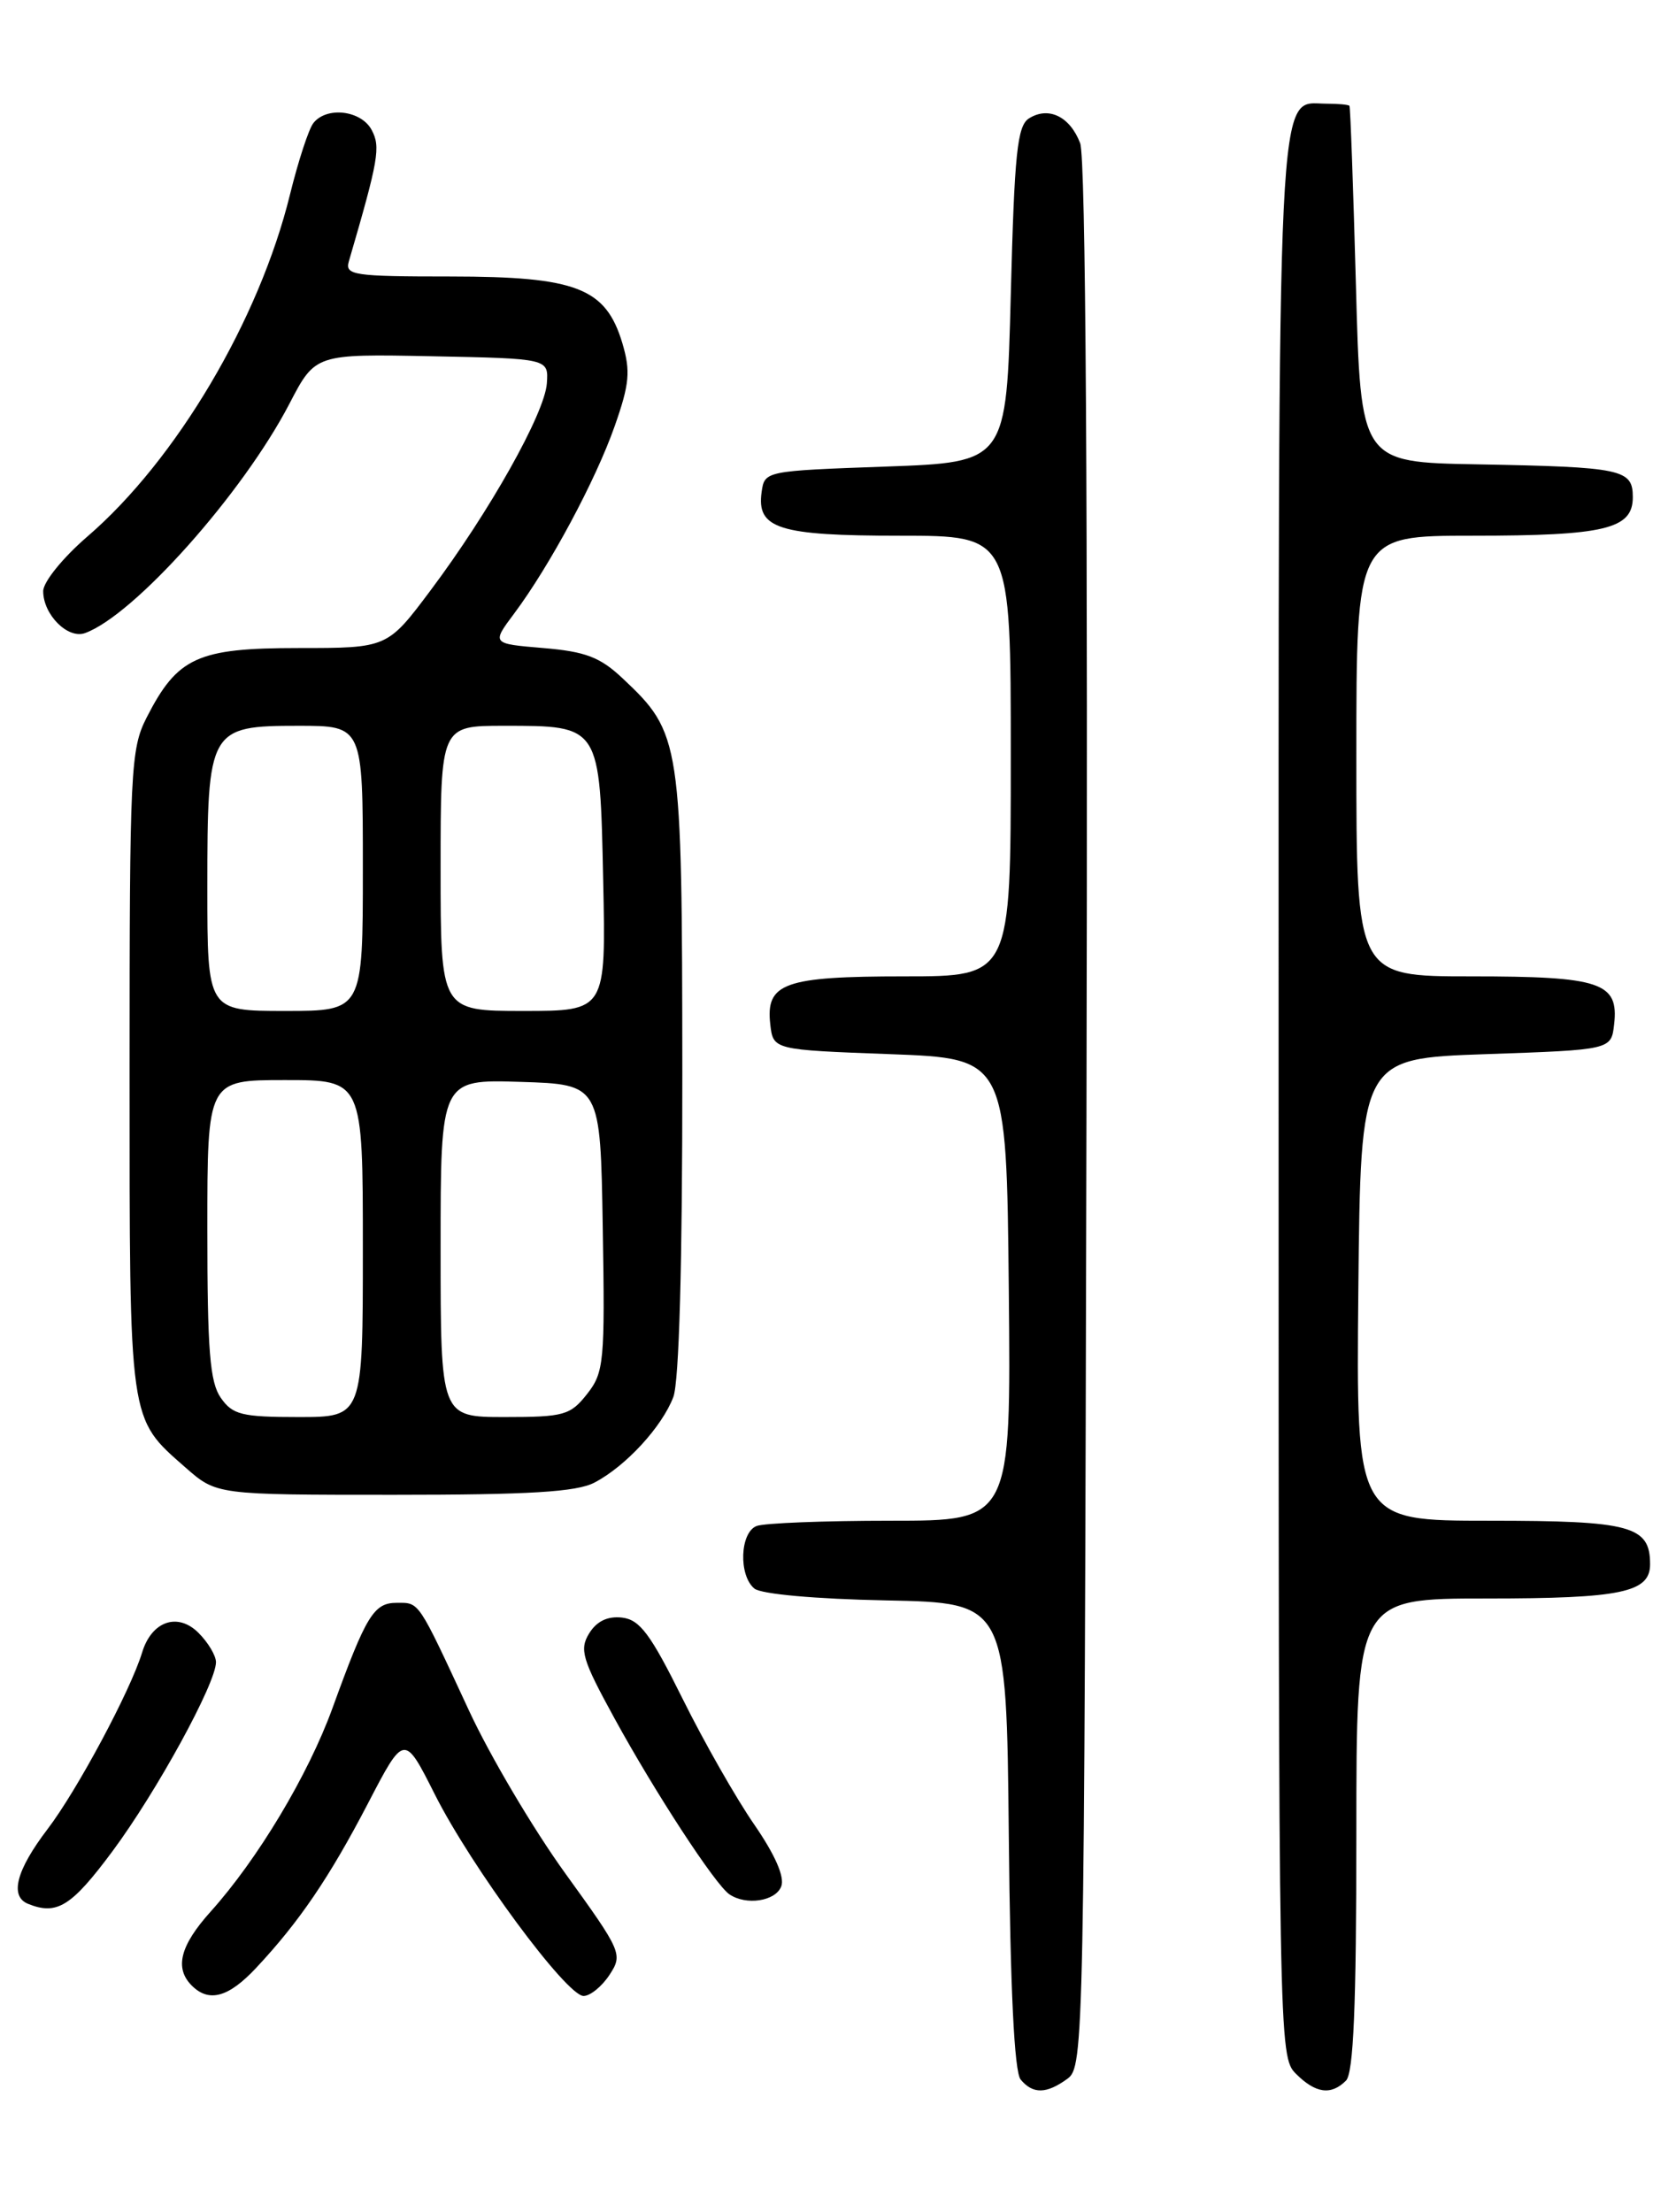 <?xml version="1.0" encoding="UTF-8" standalone="no"?>
<!DOCTYPE svg PUBLIC "-//W3C//DTD SVG 1.1//EN" "http://www.w3.org/Graphics/SVG/1.1/DTD/svg11.dtd" >
<svg xmlns="http://www.w3.org/2000/svg" xmlns:xlink="http://www.w3.org/1999/xlink" version="1.1" viewBox="0 0 194 256">
 <g >
 <path fill="currentColor"
d=" M 123.56 240.58 C 125.46 239.19 125.51 236.74 125.76 129.18 C 125.93 57.78 125.68 18.28 125.03 16.57 C 123.85 13.48 121.37 12.28 119.11 13.70 C 117.75 14.56 117.42 17.71 117.00 34.11 C 116.50 53.50 116.50 53.50 102.50 54.00 C 88.57 54.50 88.50 54.51 88.16 56.94 C 87.56 61.19 90.12 62.00 104.19 62.00 C 117.00 62.00 117.00 62.00 117.00 87.50 C 117.00 113.00 117.00 113.00 104.69 113.00 C 90.76 113.00 88.62 113.77 89.16 118.55 C 89.50 121.50 89.50 121.50 103.00 122.00 C 116.50 122.50 116.50 122.50 116.77 149.25 C 117.03 176.00 117.03 176.00 103.10 176.00 C 95.43 176.00 88.45 176.27 87.58 176.61 C 85.65 177.35 85.47 182.32 87.32 183.85 C 88.09 184.49 94.38 185.06 102.57 185.22 C 116.50 185.50 116.50 185.50 116.77 212.42 C 116.94 230.23 117.41 239.79 118.14 240.67 C 119.56 242.38 121.13 242.35 123.56 240.58 Z  M 155.80 240.80 C 156.67 239.93 157.00 232.20 157.00 212.30 C 157.00 185.00 157.00 185.00 172.07 185.00 C 187.66 185.00 191.00 184.30 191.00 181.04 C 191.00 176.60 188.80 176.00 172.41 176.00 C 156.97 176.00 156.97 176.00 157.23 149.25 C 157.50 122.50 157.50 122.50 172.00 122.00 C 186.50 121.50 186.50 121.50 186.84 118.55 C 187.39 113.70 185.30 113.00 170.31 113.00 C 157.00 113.00 157.00 113.00 157.00 87.50 C 157.00 62.00 157.00 62.00 170.43 62.00 C 185.79 62.00 189.00 61.23 189.00 57.54 C 189.00 54.30 187.79 54.05 171.00 53.74 C 157.50 53.50 157.50 53.50 156.95 33.00 C 156.64 21.72 156.31 12.39 156.20 12.25 C 156.09 12.11 154.90 12.00 153.56 12.00 C 147.72 12.00 148.00 6.23 148.00 127.22 C 148.00 236.67 148.02 238.02 150.00 240.00 C 152.28 242.28 154.07 242.53 155.80 240.80 Z  M 29.65 227.75 C 34.64 222.42 38.12 217.30 42.58 208.74 C 46.79 200.64 46.79 200.64 50.34 207.69 C 54.58 216.10 65.58 231.00 67.55 231.00 C 68.32 231.00 69.67 229.90 70.55 228.56 C 72.11 226.18 71.98 225.88 65.43 216.81 C 61.73 211.69 56.72 203.22 54.30 198.00 C 48.31 185.10 48.58 185.50 45.93 185.50 C 43.26 185.50 42.38 186.95 38.48 197.70 C 35.67 205.43 29.83 215.18 24.37 221.25 C 20.84 225.18 20.18 227.78 22.20 229.80 C 24.19 231.79 26.45 231.17 29.65 227.75 Z  M 13.02 214.25 C 18.14 207.35 25.00 194.82 25.00 192.37 C 25.00 191.61 24.09 190.09 22.98 188.98 C 20.57 186.57 17.55 187.62 16.45 191.25 C 15.10 195.68 8.92 207.22 5.49 211.71 C 1.88 216.45 1.09 219.47 3.25 220.34 C 6.60 221.69 8.27 220.64 13.02 214.25 Z  M 90.43 218.32 C 90.85 217.24 89.72 214.66 87.29 211.14 C 85.21 208.13 81.47 201.57 79.00 196.58 C 75.29 189.10 74.06 187.45 72.00 187.21 C 70.33 187.02 69.07 187.63 68.20 189.03 C 67.05 190.90 67.38 192.03 71.10 198.82 C 75.79 207.40 82.78 218.11 84.42 219.23 C 86.36 220.56 89.77 220.04 90.43 218.32 Z  M 68.80 171.59 C 72.43 169.70 76.63 165.13 77.94 161.68 C 78.61 159.89 78.99 146.31 78.98 124.18 C 78.95 85.65 78.84 84.87 72.06 78.50 C 69.46 76.05 67.77 75.41 62.89 75.00 C 56.90 74.50 56.90 74.50 59.52 71.00 C 63.64 65.48 68.93 55.63 71.15 49.32 C 72.87 44.43 73.00 42.96 72.04 39.72 C 70.12 33.32 66.74 32.01 52.18 32.00 C 40.92 32.00 39.91 31.85 40.38 30.25 C 43.83 18.43 44.07 17.01 43.02 15.04 C 41.80 12.76 37.80 12.29 36.27 14.25 C 35.73 14.94 34.52 18.65 33.57 22.50 C 30.01 37.01 20.40 53.24 10.12 62.09 C 7.27 64.55 5.00 67.35 5.00 68.42 C 5.00 71.13 7.85 73.99 9.84 73.27 C 15.53 71.21 28.10 57.11 33.50 46.73 C 36.50 40.96 36.50 40.96 50.00 41.23 C 63.50 41.50 63.50 41.50 63.30 44.37 C 63.05 47.85 56.67 59.21 49.85 68.31 C 44.84 75.00 44.84 75.00 34.56 75.00 C 22.85 75.00 20.54 76.06 16.97 83.05 C 15.11 86.70 15.00 89.07 15.00 124.01 C 15.00 164.97 14.87 164.04 21.48 169.85 C 25.07 173.00 25.07 173.00 45.58 173.00 C 61.30 173.00 66.73 172.67 68.80 171.59 Z  M 25.56 161.78 C 24.29 159.97 24.00 156.30 24.00 142.28 C 24.00 125.00 24.00 125.00 33.00 125.00 C 42.00 125.00 42.00 125.00 42.00 144.50 C 42.00 164.00 42.00 164.00 34.56 164.00 C 28.00 164.00 26.93 163.74 25.56 161.78 Z  M 51.00 144.46 C 51.00 124.92 51.00 124.92 60.25 125.21 C 69.50 125.50 69.50 125.50 69.77 142.09 C 70.03 157.63 69.92 158.84 67.95 161.34 C 66.02 163.79 65.28 164.00 58.43 164.00 C 51.00 164.00 51.00 164.00 51.00 144.46 Z  M 24.00 102.72 C 24.00 84.35 24.20 84.00 34.56 84.00 C 42.00 84.00 42.00 84.00 42.00 100.50 C 42.00 117.00 42.00 117.00 33.00 117.00 C 24.00 117.00 24.00 117.00 24.00 102.72 Z  M 51.00 100.50 C 51.00 84.00 51.00 84.00 58.31 84.00 C 69.51 84.00 69.44 83.88 69.82 101.92 C 70.14 117.00 70.14 117.00 60.57 117.00 C 51.00 117.00 51.00 117.00 51.00 100.50 Z "/>
</g>
</svg>